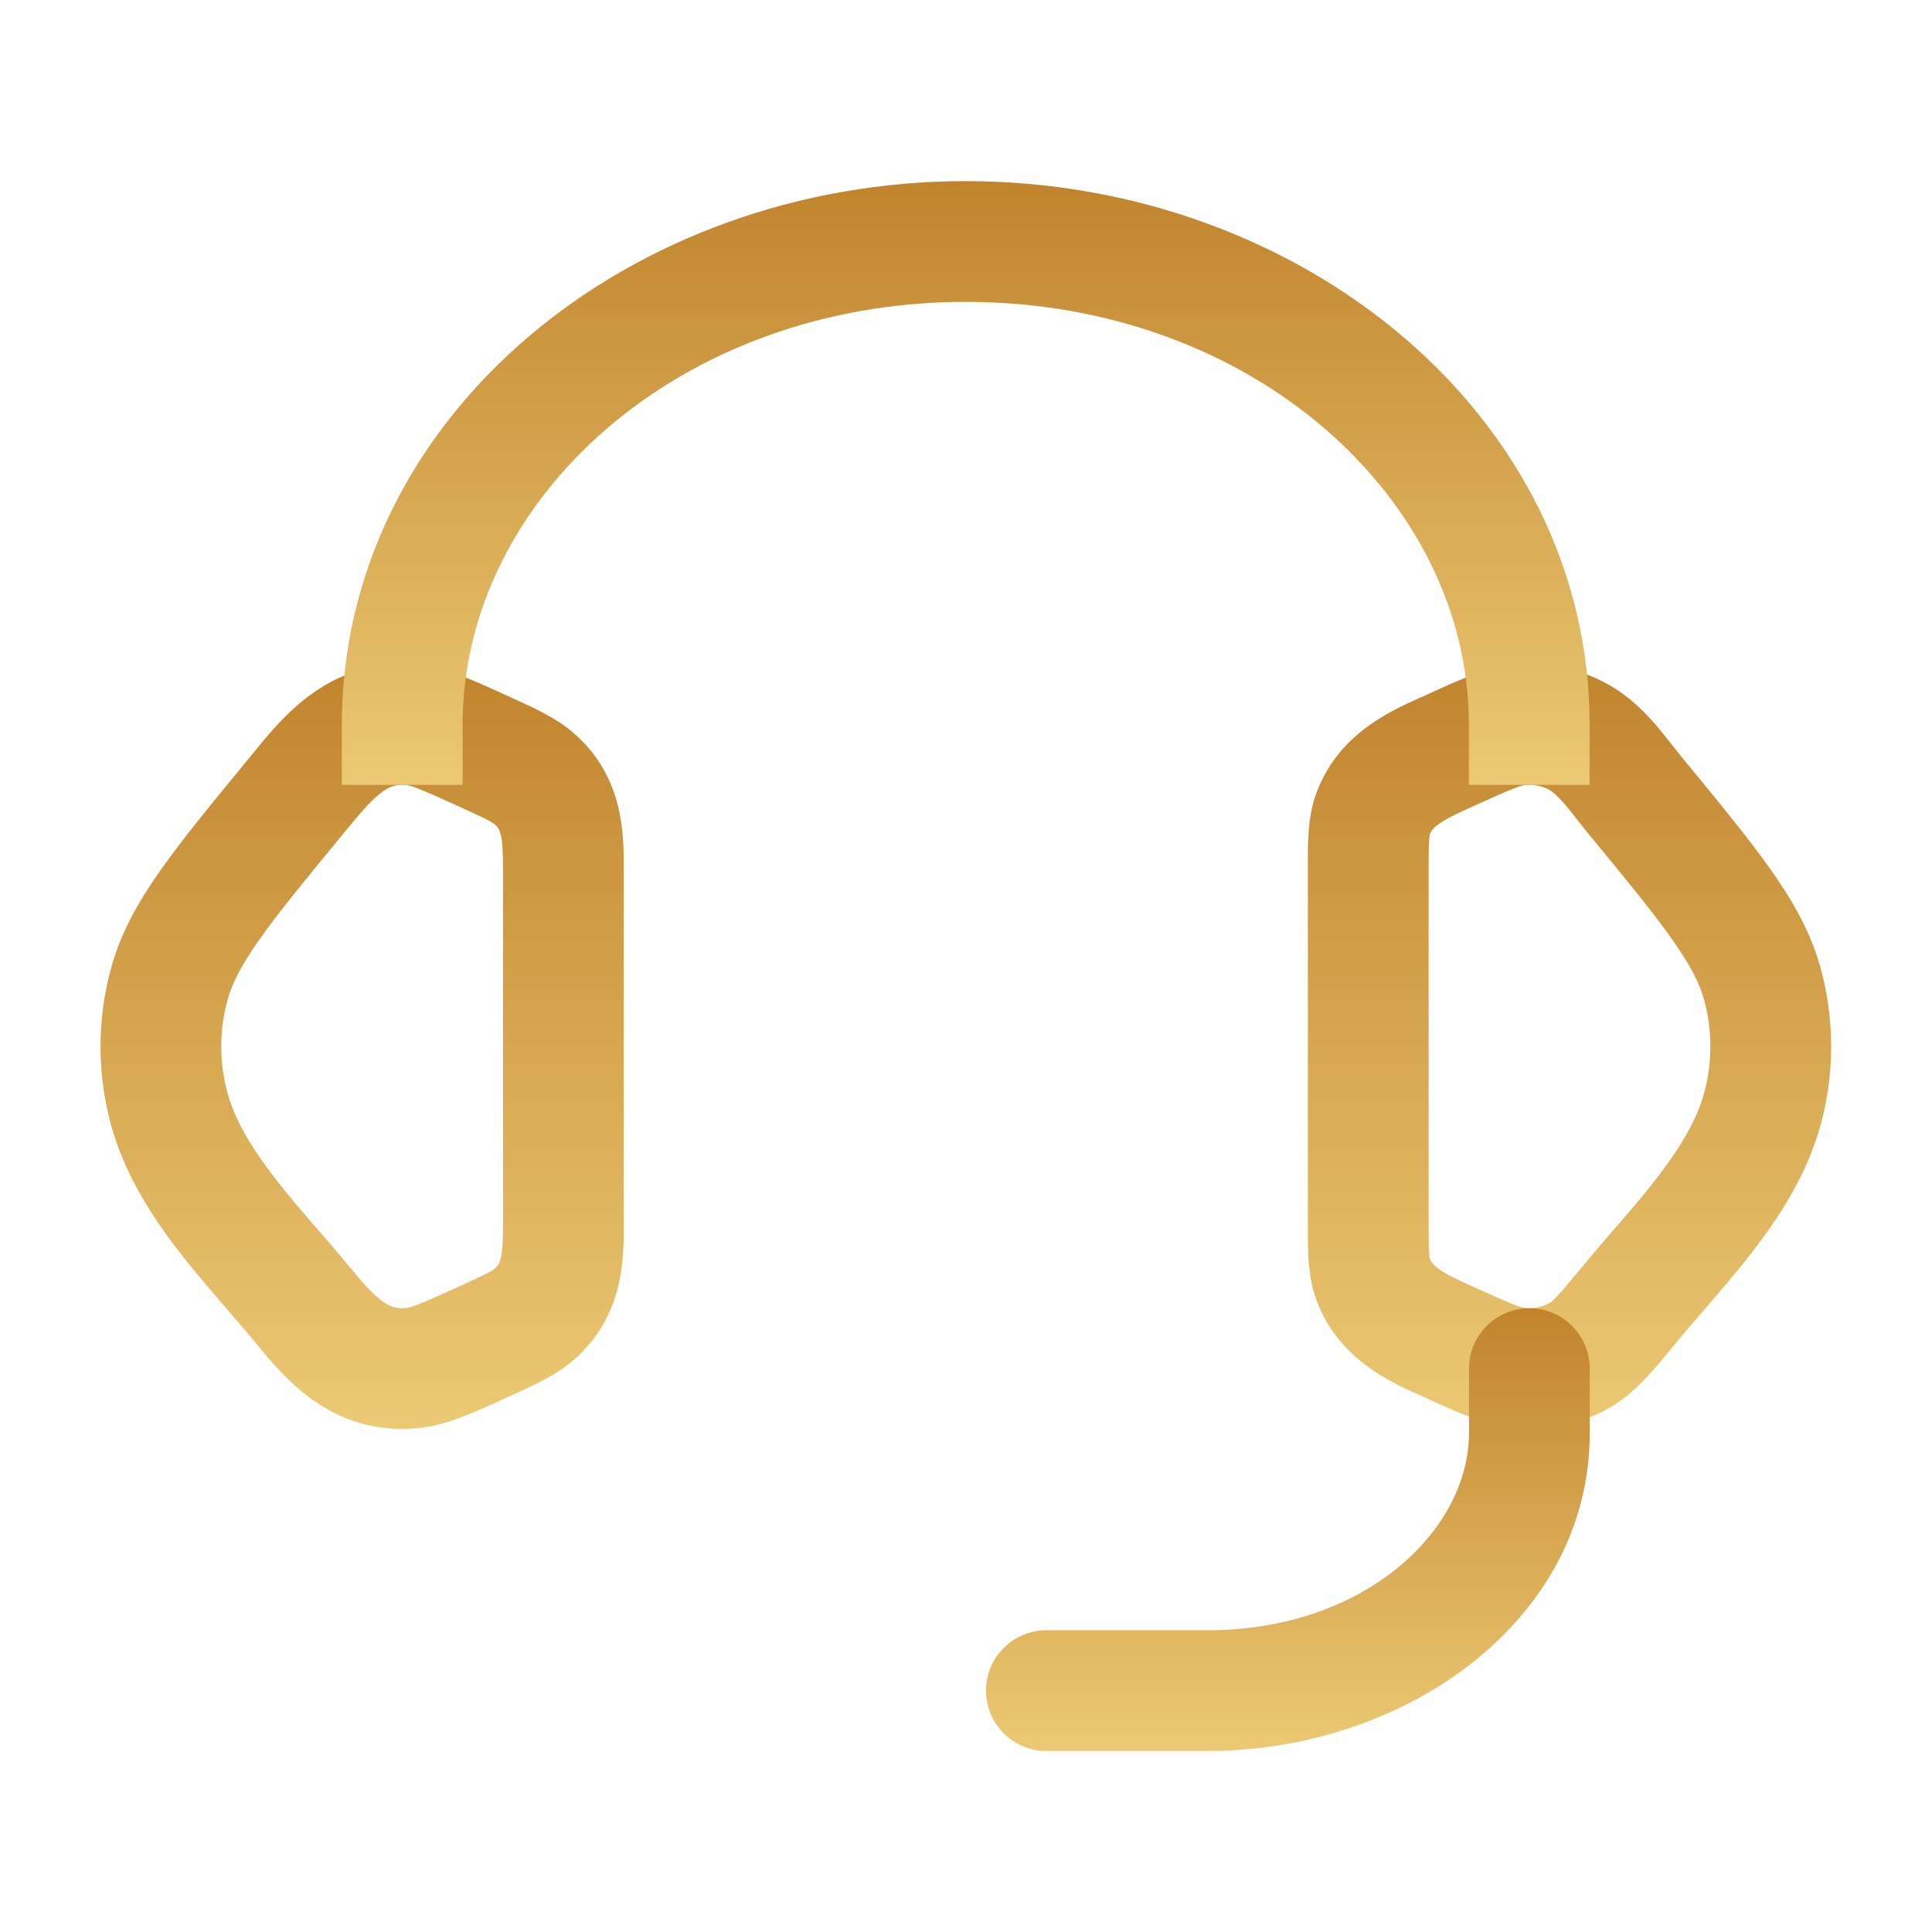 <svg width="40" height="40" viewBox="0 0 40 40" fill="none" xmlns="http://www.w3.org/2000/svg">
<path fill-rule="evenodd" clip-rule="evenodd" d="M32.08 16.355C31.942 16.278 31.77 16.238 31.591 16.253C31.491 16.261 31.354 16.304 30.515 16.686C30.149 16.852 29.943 16.948 29.785 17.063C29.664 17.151 29.625 17.212 29.6 17.285C29.598 17.294 29.592 17.327 29.587 17.404C29.579 17.533 29.578 17.704 29.578 18.007V25.326C29.578 25.629 29.579 25.8 29.587 25.929C29.592 26.006 29.598 26.039 29.6 26.048C29.625 26.121 29.664 26.182 29.785 26.27C29.943 26.385 30.149 26.481 30.515 26.648C31.354 27.03 31.491 27.072 31.591 27.08C31.77 27.095 31.942 27.055 32.08 26.978C32.143 26.942 32.228 26.871 32.797 26.181C33.025 25.903 33.239 25.657 33.445 25.42C33.752 25.066 34.042 24.731 34.342 24.338C34.809 23.727 35.134 23.172 35.282 22.631C35.455 21.997 35.455 21.336 35.282 20.702C35.191 20.371 35.011 20.004 34.624 19.455C34.229 18.893 33.675 18.219 32.877 17.25C32.762 17.111 32.688 17.014 32.622 16.93C32.544 16.829 32.479 16.745 32.376 16.628C32.231 16.462 32.139 16.388 32.08 16.355ZM29.601 26.051C29.601 26.051 29.6 26.05 29.6 26.048L29.601 26.051ZM29.601 17.283C29.601 17.283 29.601 17.284 29.6 17.285L29.601 17.283ZM31.389 13.761C32.051 13.707 32.722 13.849 33.304 14.175C33.722 14.41 34.034 14.725 34.26 14.983C34.384 15.126 34.553 15.34 34.675 15.495C34.732 15.567 34.779 15.626 34.807 15.661L33.842 16.455L34.807 15.661L34.837 15.698C35.597 16.621 36.212 17.368 36.668 18.015C37.139 18.684 37.496 19.321 37.694 20.043C37.985 21.109 37.985 22.225 37.694 23.29C37.422 24.285 36.874 25.142 36.328 25.856C35.998 26.289 35.597 26.753 35.244 27.163C35.051 27.386 34.872 27.594 34.727 27.77L33.761 26.976L34.727 27.77C34.694 27.809 34.662 27.848 34.63 27.887C34.229 28.377 33.832 28.861 33.304 29.158C32.722 29.484 32.051 29.626 31.389 29.572C30.793 29.524 30.224 29.264 29.619 28.987C29.573 28.965 29.526 28.944 29.479 28.923C29.445 28.907 29.409 28.891 29.37 28.874C28.777 28.609 27.657 28.109 27.231 26.847C27.076 26.388 27.077 25.897 27.078 25.441C27.078 25.402 27.078 25.364 27.078 25.326V18.007C27.078 17.969 27.078 17.931 27.078 17.893C27.077 17.436 27.076 16.945 27.231 16.486C27.657 15.225 28.777 14.725 29.37 14.459C29.409 14.442 29.445 14.426 29.479 14.411C29.526 14.389 29.573 14.368 29.619 14.347C30.224 14.07 30.793 13.809 31.389 13.761Z" fill="url(#paint0_linear_1_959)"/>
<path fill-rule="evenodd" clip-rule="evenodd" d="M7.899 16.406C8.063 16.283 8.195 16.236 8.402 16.253C8.501 16.261 8.639 16.304 9.477 16.686C10.117 16.977 10.194 17.026 10.237 17.064C10.312 17.128 10.342 17.182 10.367 17.283C10.404 17.432 10.414 17.629 10.414 18.008V25.326C10.414 25.705 10.404 25.902 10.367 26.051C10.342 26.152 10.312 26.206 10.237 26.27C10.194 26.308 10.117 26.357 9.477 26.648C8.639 27.03 8.501 27.073 8.402 27.081C8.2 27.097 8.074 27.053 7.925 26.947C7.724 26.803 7.521 26.576 7.196 26.181C6.967 25.903 6.754 25.657 6.548 25.42C6.241 25.066 5.951 24.731 5.651 24.339C5.184 23.728 4.858 23.172 4.711 22.632C4.537 21.998 4.537 21.336 4.711 20.702C4.801 20.371 4.981 20.005 5.368 19.455C5.764 18.893 6.318 18.219 7.116 17.25C7.467 16.823 7.676 16.573 7.899 16.406ZM5.186 15.661L6.151 16.455L5.186 15.661L5.155 15.698C4.395 16.621 3.78 17.368 3.324 18.016C2.853 18.684 2.496 19.322 2.299 20.044C2.008 21.109 2.008 22.225 2.299 23.291C2.571 24.285 3.118 25.142 3.664 25.857C3.995 26.289 4.396 26.754 4.749 27.163C4.942 27.387 5.121 27.594 5.266 27.77L6.231 26.976L5.266 27.77C5.281 27.789 5.297 27.808 5.313 27.827C5.886 28.525 6.862 29.713 8.603 29.573C9.2 29.524 9.769 29.264 10.374 28.987C10.42 28.966 10.467 28.945 10.514 28.923C10.55 28.907 10.586 28.89 10.623 28.874C11.077 28.668 11.522 28.466 11.877 28.157C12.916 27.254 12.915 26.062 12.914 25.373C12.914 25.357 12.914 25.342 12.914 25.326V18.008C12.914 17.992 12.914 17.977 12.914 17.961C12.915 17.272 12.916 16.08 11.877 15.177C11.522 14.868 11.077 14.666 10.623 14.46C10.586 14.444 10.55 14.428 10.514 14.411C10.467 14.389 10.42 14.368 10.374 14.347C9.769 14.07 9.2 13.81 8.603 13.761C6.845 13.619 5.852 14.842 5.284 15.541C5.25 15.583 5.217 15.623 5.186 15.661Z" fill="url(#paint1_linear_1_959)"/>
<path fill-rule="evenodd" clip-rule="evenodd" d="M19.995 6.25C14.054 6.25 9.578 10.341 9.578 15V16.25H7.078V15C7.078 8.613 13.049 3.75 19.995 3.75C26.941 3.75 32.911 8.613 32.911 15V16.25H30.412V15C30.412 10.341 25.936 6.25 19.995 6.25Z" fill="url(#paint2_linear_1_959)"/>
<path fill-rule="evenodd" clip-rule="evenodd" d="M31.664 27.086C32.354 27.086 32.914 27.646 32.914 28.336V29.669C32.914 33.551 29.095 36.253 24.997 36.253H21.664C20.974 36.253 20.414 35.693 20.414 35.003C20.414 34.312 20.974 33.753 21.664 33.753H24.997C28.264 33.753 30.414 31.679 30.414 29.669V28.336C30.414 27.646 30.974 27.086 31.664 27.086Z" fill="url(#paint3_linear_1_959)"/>
<defs>
<linearGradient id="paint0_linear_1_959" x1="32.495" y1="13.75" x2="32.495" y2="29.583" gradientUnits="userSpaceOnUse">
<stop stop-color="#C1842D"/>
<stop offset="1" stop-color="#ECC974"/>
</linearGradient>
<linearGradient id="paint1_linear_1_959" x1="7.497" y1="13.75" x2="7.497" y2="29.584" gradientUnits="userSpaceOnUse">
<stop stop-color="#C1842D"/>
<stop offset="1" stop-color="#ECC974"/>
</linearGradient>
<linearGradient id="paint2_linear_1_959" x1="19.995" y1="3.75" x2="19.995" y2="16.25" gradientUnits="userSpaceOnUse">
<stop stop-color="#C1842D"/>
<stop offset="1" stop-color="#ECC974"/>
</linearGradient>
<linearGradient id="paint3_linear_1_959" x1="26.664" y1="27.086" x2="26.664" y2="36.253" gradientUnits="userSpaceOnUse">
<stop stop-color="#C1842D"/>
<stop offset="1" stop-color="#ECC974"/>
</linearGradient>
</defs>
</svg>
